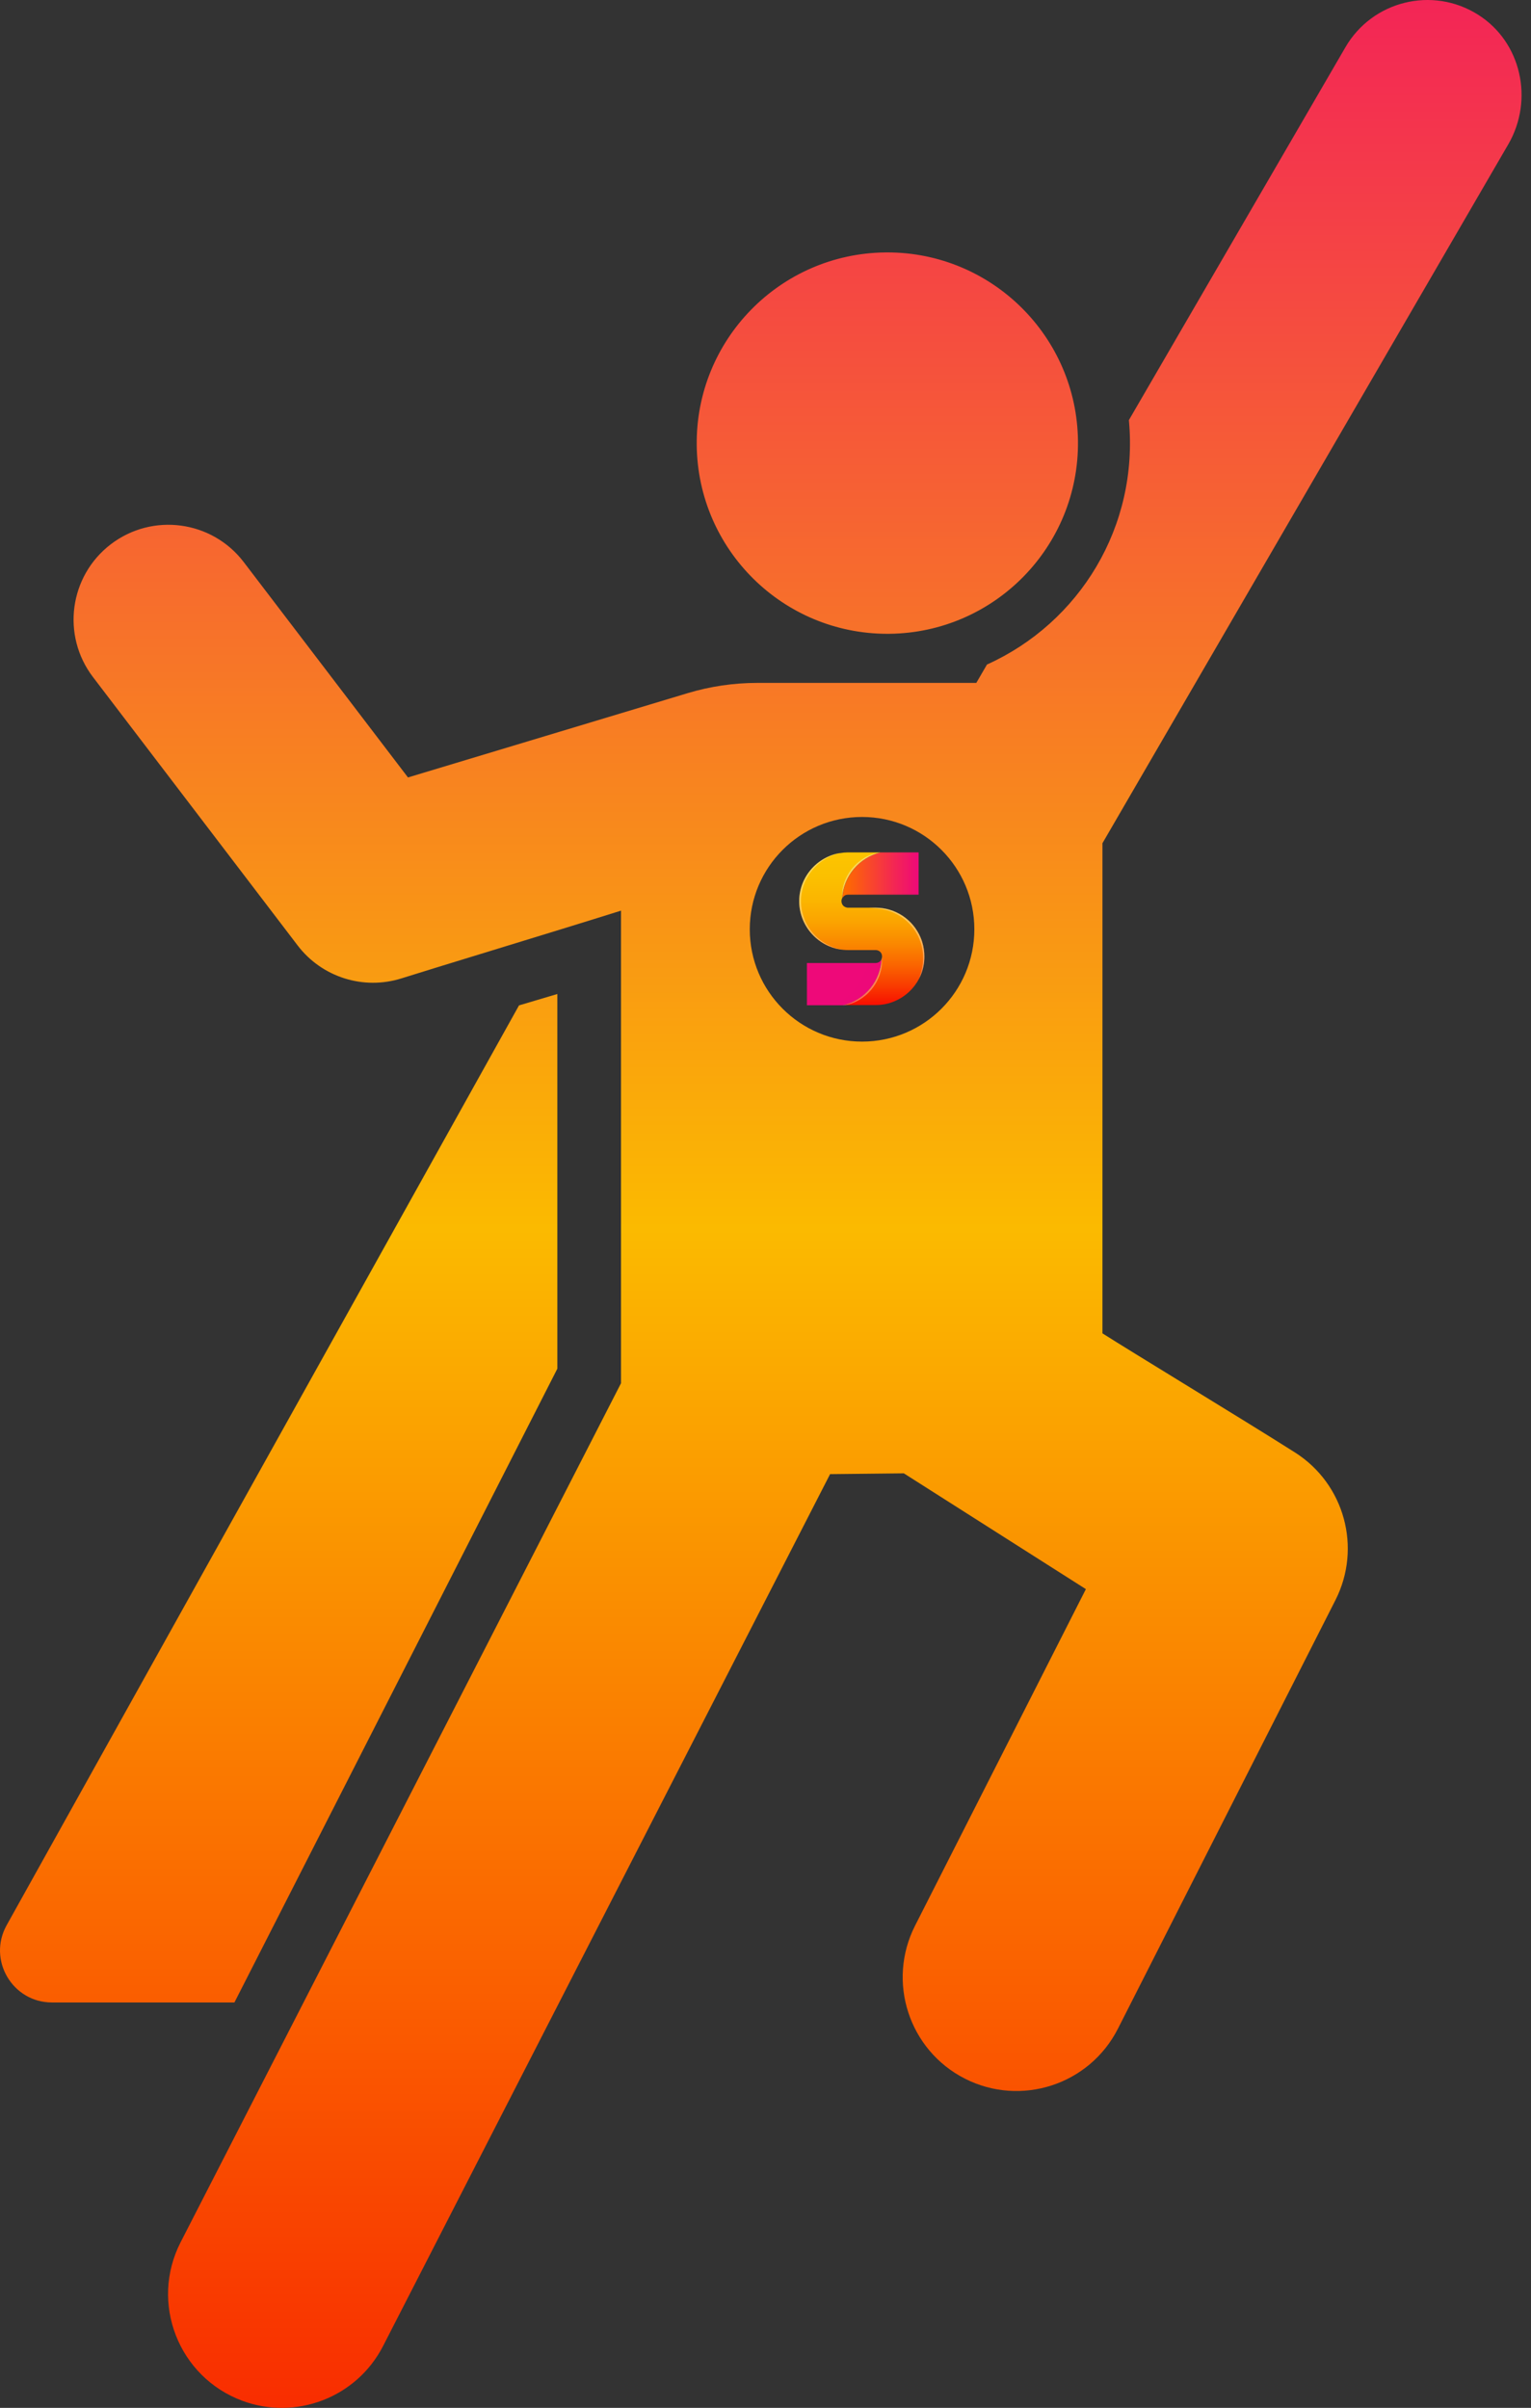<svg width="159" height="250" viewBox="0 0 159 250" fill="none" xmlns="http://www.w3.org/2000/svg">
<rect x="0" y="0" width="159" height="250" fill="#333333" stroke="none"/>
<path fill-rule="evenodd" clip-rule="evenodd" d="M156.651 14.967L156.653 14.964C156.662 14.951 156.669 14.938 156.675 14.927L156.675 14.926L156.678 14.921C156.672 14.932 156.664 14.945 156.655 14.961C159.311 10.351 158 4.357 153.494 1.52C148.752 -1.467 142.521 0.097 139.729 4.902L117.239 43.619C118.275 54.669 112.114 64.665 102.501 68.995L101.393 70.902H78.65C76.195 70.902 73.754 71.263 71.404 71.97L42.37 80.719L25.313 58.359C22.015 54.037 15.837 53.206 11.515 56.503C7.193 59.801 6.361 65.979 9.659 70.301L30.911 98.162C33.419 101.45 37.731 102.831 41.702 101.578C43.469 101.02 47.108 99.905 51.105 98.68L51.106 98.68L51.109 98.679C55.94 97.199 61.292 95.558 64.495 94.547V143.614L18.761 232.794C15.524 239.104 18.536 246.815 25.194 249.273C30.705 251.307 37.018 248.966 39.784 243.576L86.207 153.053L93.867 152.97C96.964 154.94 107.933 161.915 112.772 164.992L95.03 199.938C92.077 205.757 94.399 212.866 100.216 215.82C106.022 218.767 113.138 216.463 116.099 210.634L138.693 166.126C141.445 160.702 139.631 154.074 134.499 150.81C131.703 149.033 127.003 146.148 122.755 143.541L122.753 143.54C119.25 141.39 116.055 139.429 114.493 138.436V87.549C114.493 87.549 154.923 17.944 156.651 14.967ZM89.527 108.145C83.086 108.145 77.866 102.924 77.866 96.483C77.866 90.044 83.086 84.822 89.527 84.822C95.968 84.822 101.189 90.046 101.189 96.483C101.189 102.924 95.968 108.145 89.527 108.145ZM92.202 65.805C92.221 65.805 92.24 65.805 92.259 65.805L92.26 65.805C92.296 65.804 92.332 65.804 92.367 65.804C103.302 65.685 112.07 56.727 111.952 45.792C111.836 34.931 102.993 26.207 92.159 26.207C92.123 26.207 92.087 26.207 92.051 26.208C92.029 26.208 92.008 26.209 91.987 26.209C91.972 26.209 91.957 26.209 91.942 26.209C81.007 26.327 72.239 35.286 72.357 46.219C72.476 57.079 81.316 65.805 92.15 65.805C92.167 65.805 92.184 65.805 92.202 65.805ZM57.883 103.203V142.103L24.346 207.907H5.4C1.286 207.907 -1.312 203.484 0.689 199.89L53.9 104.387L57.883 103.203Z" fill="url(#paint0_linear)"/>
<path d="M95.405 88.5V92.892H88.054C87.965 92.891 87.877 92.907 87.795 92.94C87.719 92.979 87.652 93.031 87.595 93.094C87.543 93.145 87.501 93.205 87.471 93.271C87.537 92.159 87.956 91.096 88.668 90.238C89.379 89.38 90.345 88.771 91.427 88.5H95.405Z" fill="url(#paint1_linear)"/>
<path d="M91.56 99.574C91.499 100.693 91.081 101.763 90.367 102.626C89.653 103.49 88.682 104.102 87.595 104.373H83.8V99.986H90.935C91.026 99.987 91.117 99.97 91.201 99.935C91.281 99.903 91.354 99.854 91.415 99.793C91.477 99.73 91.526 99.656 91.56 99.574Z" fill="url(#paint2_linear)"/>
<path d="M96 99.31C96.002 99.987 95.867 100.658 95.603 101.281C95.547 101.407 95.49 101.532 95.426 101.651C94.88 102.681 93.995 103.493 92.922 103.948C92.297 104.217 91.624 104.354 90.944 104.35H87.595H87.634C88.711 104.074 89.672 103.463 90.377 102.604C91.083 101.745 91.497 100.684 91.56 99.574C91.622 99.409 91.622 99.226 91.56 99.06V99.046C91.527 98.966 91.478 98.894 91.417 98.832C91.352 98.768 91.273 98.719 91.188 98.688C91.105 98.655 91.017 98.64 90.928 98.642H88.054C87.909 98.642 87.766 98.635 87.627 98.621H87.618C87.09 98.58 86.573 98.451 86.088 98.24C84.88 97.718 83.919 96.753 83.403 95.543C83.137 94.918 83 94.246 83 93.566C83 92.887 83.137 92.215 83.403 91.59C83.923 90.385 84.884 89.425 86.088 88.904C86.44 88.75 86.809 88.64 87.188 88.578H87.218H87.23C87.502 88.529 87.778 88.503 88.054 88.5H91.426C90.345 88.768 89.377 89.374 88.663 90.23C87.95 91.086 87.528 92.147 87.459 93.26C87.452 93.273 87.446 93.287 87.441 93.301C87.407 93.381 87.39 93.467 87.39 93.554C87.388 93.648 87.406 93.742 87.443 93.829C87.445 93.84 87.45 93.849 87.457 93.857C87.487 93.927 87.53 93.991 87.583 94.045C87.65 94.108 87.728 94.157 87.813 94.19C87.89 94.222 87.971 94.239 88.054 94.243H90.926C91.923 94.239 92.9 94.531 93.732 95.081C94.564 95.631 95.215 96.415 95.603 97.335C95.671 97.492 95.73 97.653 95.779 97.817C95.927 98.301 96.001 98.804 96 99.31Z" fill="url(#paint3_linear)"/>
<g opacity="0.16">
<g opacity="0.16">
<path opacity="0.16" d="M91.56 99.574C91.499 100.693 91.081 101.763 90.367 102.626C89.653 103.49 88.682 104.102 87.595 104.373H86.54C87.43 103.956 88.216 103.346 88.839 102.587C89.463 101.828 89.91 100.939 90.147 99.986H90.935C91.025 99.989 91.116 99.971 91.199 99.935C91.28 99.903 91.353 99.854 91.415 99.793C91.477 99.73 91.526 99.656 91.56 99.574Z" fill="black"/>
</g>
</g>
<g opacity="0.16">
<g opacity="0.16">
<path opacity="0.16" d="M92.38 88.5C91.399 89.231 89.407 90.917 88.906 92.892H88.054C87.965 92.891 87.877 92.907 87.795 92.94C87.719 92.979 87.652 93.031 87.595 93.094C87.543 93.145 87.501 93.205 87.471 93.271C87.537 92.159 87.956 91.096 88.668 90.238C89.379 89.38 90.345 88.771 91.427 88.5H92.38Z" fill="black"/>
</g>
</g>
<g opacity="0.25">
<g opacity="0.25">
<path opacity="0.25" d="M95.405 89.814V92.892H89.274C89.784 92.842 90.296 92.807 90.806 92.782C91.316 92.757 91.831 92.736 92.341 92.729C92.85 92.722 93.363 92.715 93.875 92.711C94.335 92.711 94.794 92.711 95.253 92.724C95.253 92.525 95.253 92.325 95.269 92.123C95.269 91.865 95.288 91.61 95.304 91.353C95.325 90.841 95.359 90.338 95.405 89.814Z" fill="black"/>
</g>
</g>
<g opacity="0.7">
<g opacity="0.7">
<path opacity="0.7" d="M96 99.31C96.002 99.987 95.867 100.658 95.603 101.281C95.547 101.408 95.49 101.532 95.426 101.651C95.442 101.605 95.499 101.453 95.587 101.224C95.718 100.833 95.805 100.428 95.846 100.018C95.872 99.745 95.878 99.471 95.865 99.198C95.849 98.896 95.807 98.596 95.74 98.302C95.706 98.146 95.663 97.993 95.612 97.842C95.554 97.689 95.495 97.535 95.435 97.383C95.301 97.079 95.137 96.79 94.946 96.519C94.759 96.244 94.543 95.989 94.302 95.759C94.069 95.537 93.816 95.337 93.547 95.162C93.292 94.996 93.025 94.851 92.747 94.728C92.497 94.622 92.239 94.537 91.975 94.472C91.574 94.372 91.163 94.313 90.749 94.296L90.273 94.243H90.935C91.931 94.241 92.906 94.533 93.736 95.083C94.567 95.633 95.216 96.417 95.603 97.335C95.67 97.492 95.728 97.653 95.777 97.817C95.926 98.301 96.001 98.804 96 99.31Z" fill="white"/>
</g>
</g>
<g opacity="0.25">
<g opacity="0.25">
<path opacity="0.25" d="M87.053 104.373H83.8V101.054C83.841 101.332 83.864 101.605 83.892 101.883C83.919 102.161 83.931 102.437 83.942 102.712C83.954 102.988 83.965 103.266 83.975 103.544V104.192H84.606C84.877 104.192 85.148 104.205 85.419 104.224C85.969 104.258 86.511 104.297 87.053 104.373Z" fill="black"/>
</g>
</g>
<g opacity="0.7">
<g opacity="0.7">
<path opacity="0.7" d="M87.618 98.607C87.09 98.566 86.573 98.437 86.088 98.226C84.883 97.707 83.922 96.747 83.403 95.543C83.137 94.918 83 94.246 83 93.566C83 92.887 83.137 92.215 83.403 91.59C83.923 90.385 84.884 89.425 86.088 88.904C86.44 88.75 86.809 88.64 87.188 88.578C86.455 88.755 85.768 89.087 85.174 89.551C84.579 90.015 84.091 90.602 83.743 91.27C83.337 92.044 83.146 92.911 83.189 93.783C83.204 94.221 83.282 94.654 83.419 95.07L83.531 95.391L83.559 95.469V95.488C83.56 95.492 83.56 95.496 83.559 95.499L83.577 95.538L83.644 95.685C83.731 95.878 83.831 96.063 83.945 96.241C84.158 96.581 84.41 96.895 84.696 97.176C84.955 97.43 85.239 97.656 85.543 97.852C85.802 98.017 86.074 98.16 86.357 98.281C86.58 98.375 86.811 98.452 87.046 98.511C87.235 98.553 87.425 98.585 87.618 98.607V98.607Z" fill="white"/>
</g>
</g>
<g opacity="0.7">
<g opacity="0.7">
<path opacity="0.7" d="M91.426 88.5C90.344 88.769 89.377 89.375 88.663 90.231C87.95 91.088 87.528 92.149 87.459 93.262C87.452 93.274 87.445 93.287 87.441 93.301L87.455 93.257C87.455 93.12 87.455 92.982 87.455 92.841C87.455 92.701 87.48 92.564 87.494 92.421C87.507 92.279 87.549 92.145 87.574 92.008C87.599 91.87 87.657 91.737 87.696 91.601C87.735 91.466 87.799 91.337 87.854 91.204C87.909 91.07 87.983 90.951 88.047 90.825C88.112 90.698 88.199 90.595 88.277 90.462C88.355 90.329 88.447 90.232 88.534 90.122C88.621 90.011 88.727 89.913 88.824 89.807C88.92 89.701 89.03 89.612 89.138 89.518L89.474 89.258C89.593 89.18 89.704 89.106 89.834 89.028C89.965 88.95 90.085 88.9 90.213 88.838L90.606 88.686C90.744 88.647 90.877 88.606 91.015 88.571C91.153 88.537 91.288 88.521 91.426 88.5Z" fill="white"/>
</g>
</g>
<g opacity="0.7">
<g opacity="0.7">
<path opacity="0.7" d="M91.591 99.572C91.591 99.715 91.591 99.855 91.591 99.995C91.591 100.135 91.566 100.277 91.55 100.417C91.534 100.558 91.497 100.695 91.465 100.835C91.433 100.976 91.385 101.109 91.346 101.244C91.307 101.38 91.24 101.511 91.185 101.642C91.13 101.773 91.059 101.899 90.992 102.025C90.925 102.152 90.84 102.269 90.762 102.391C90.684 102.512 90.592 102.62 90.505 102.733C90.418 102.845 90.312 102.947 90.216 103.052C90.119 103.158 90.009 103.25 89.901 103.344L89.561 103.606C89.441 103.684 89.331 103.762 89.2 103.836L88.821 104.033L88.426 104.192L88.019 104.311C87.916 104.332 87.813 104.352 87.709 104.368H87.732L87.613 104.382V104.35H87.654C88.727 104.069 89.682 103.456 90.384 102.598C91.086 101.74 91.497 100.681 91.559 99.574V99.574C91.594 99.491 91.61 99.402 91.608 99.312C91.62 99.399 91.615 99.488 91.591 99.572V99.572Z" fill="white"/>
</g>
</g>
<defs>
<linearGradient id="paint0_linear" x1="79.01" y1="0" x2="79.01" y2="250" gradientUnits="userSpaceOnUse">
<stop stop-color="#F32556"/>
<stop offset="0.51" stop-color="#FBBA00"/>
<stop offset="1" stop-color="#F92D00"/>
</linearGradient>
<linearGradient id="paint1_linear" x1="95.41" y1="90.88" x2="87.785" y2="90.88" gradientUnits="userSpaceOnUse">
<stop stop-color="#EE0979"/>
<stop offset="0.32" stop-color="#F32555"/>
<stop offset="1" stop-color="#FF6A00"/>
</linearGradient>
<linearGradient id="paint2_linear" x1="100.638" y1="228.227" x2="348.016" y2="228.227" gradientUnits="userSpaceOnUse">
<stop stop-color="#EE0979"/>
<stop offset="0.32" stop-color="#F32555"/>
<stop offset="1" stop-color="#FF6A00"/>
</linearGradient>
<linearGradient id="paint3_linear" x1="89.499" y1="88.371" x2="89.499" y2="104.8" gradientUnits="userSpaceOnUse">
<stop stop-color="#FCC400"/>
<stop offset="0.16" stop-color="#FBC000"/>
<stop offset="0.31" stop-color="#FBB500"/>
<stop offset="0.45" stop-color="#FBA300"/>
<stop offset="0.58" stop-color="#FA8900"/>
<stop offset="0.71" stop-color="#FA6800"/>
<stop offset="0.84" stop-color="#F93F00"/>
<stop offset="0.97" stop-color="#F81000"/>
<stop offset="1" stop-color="#F80300"/>
</linearGradient>
</defs>
</svg>
